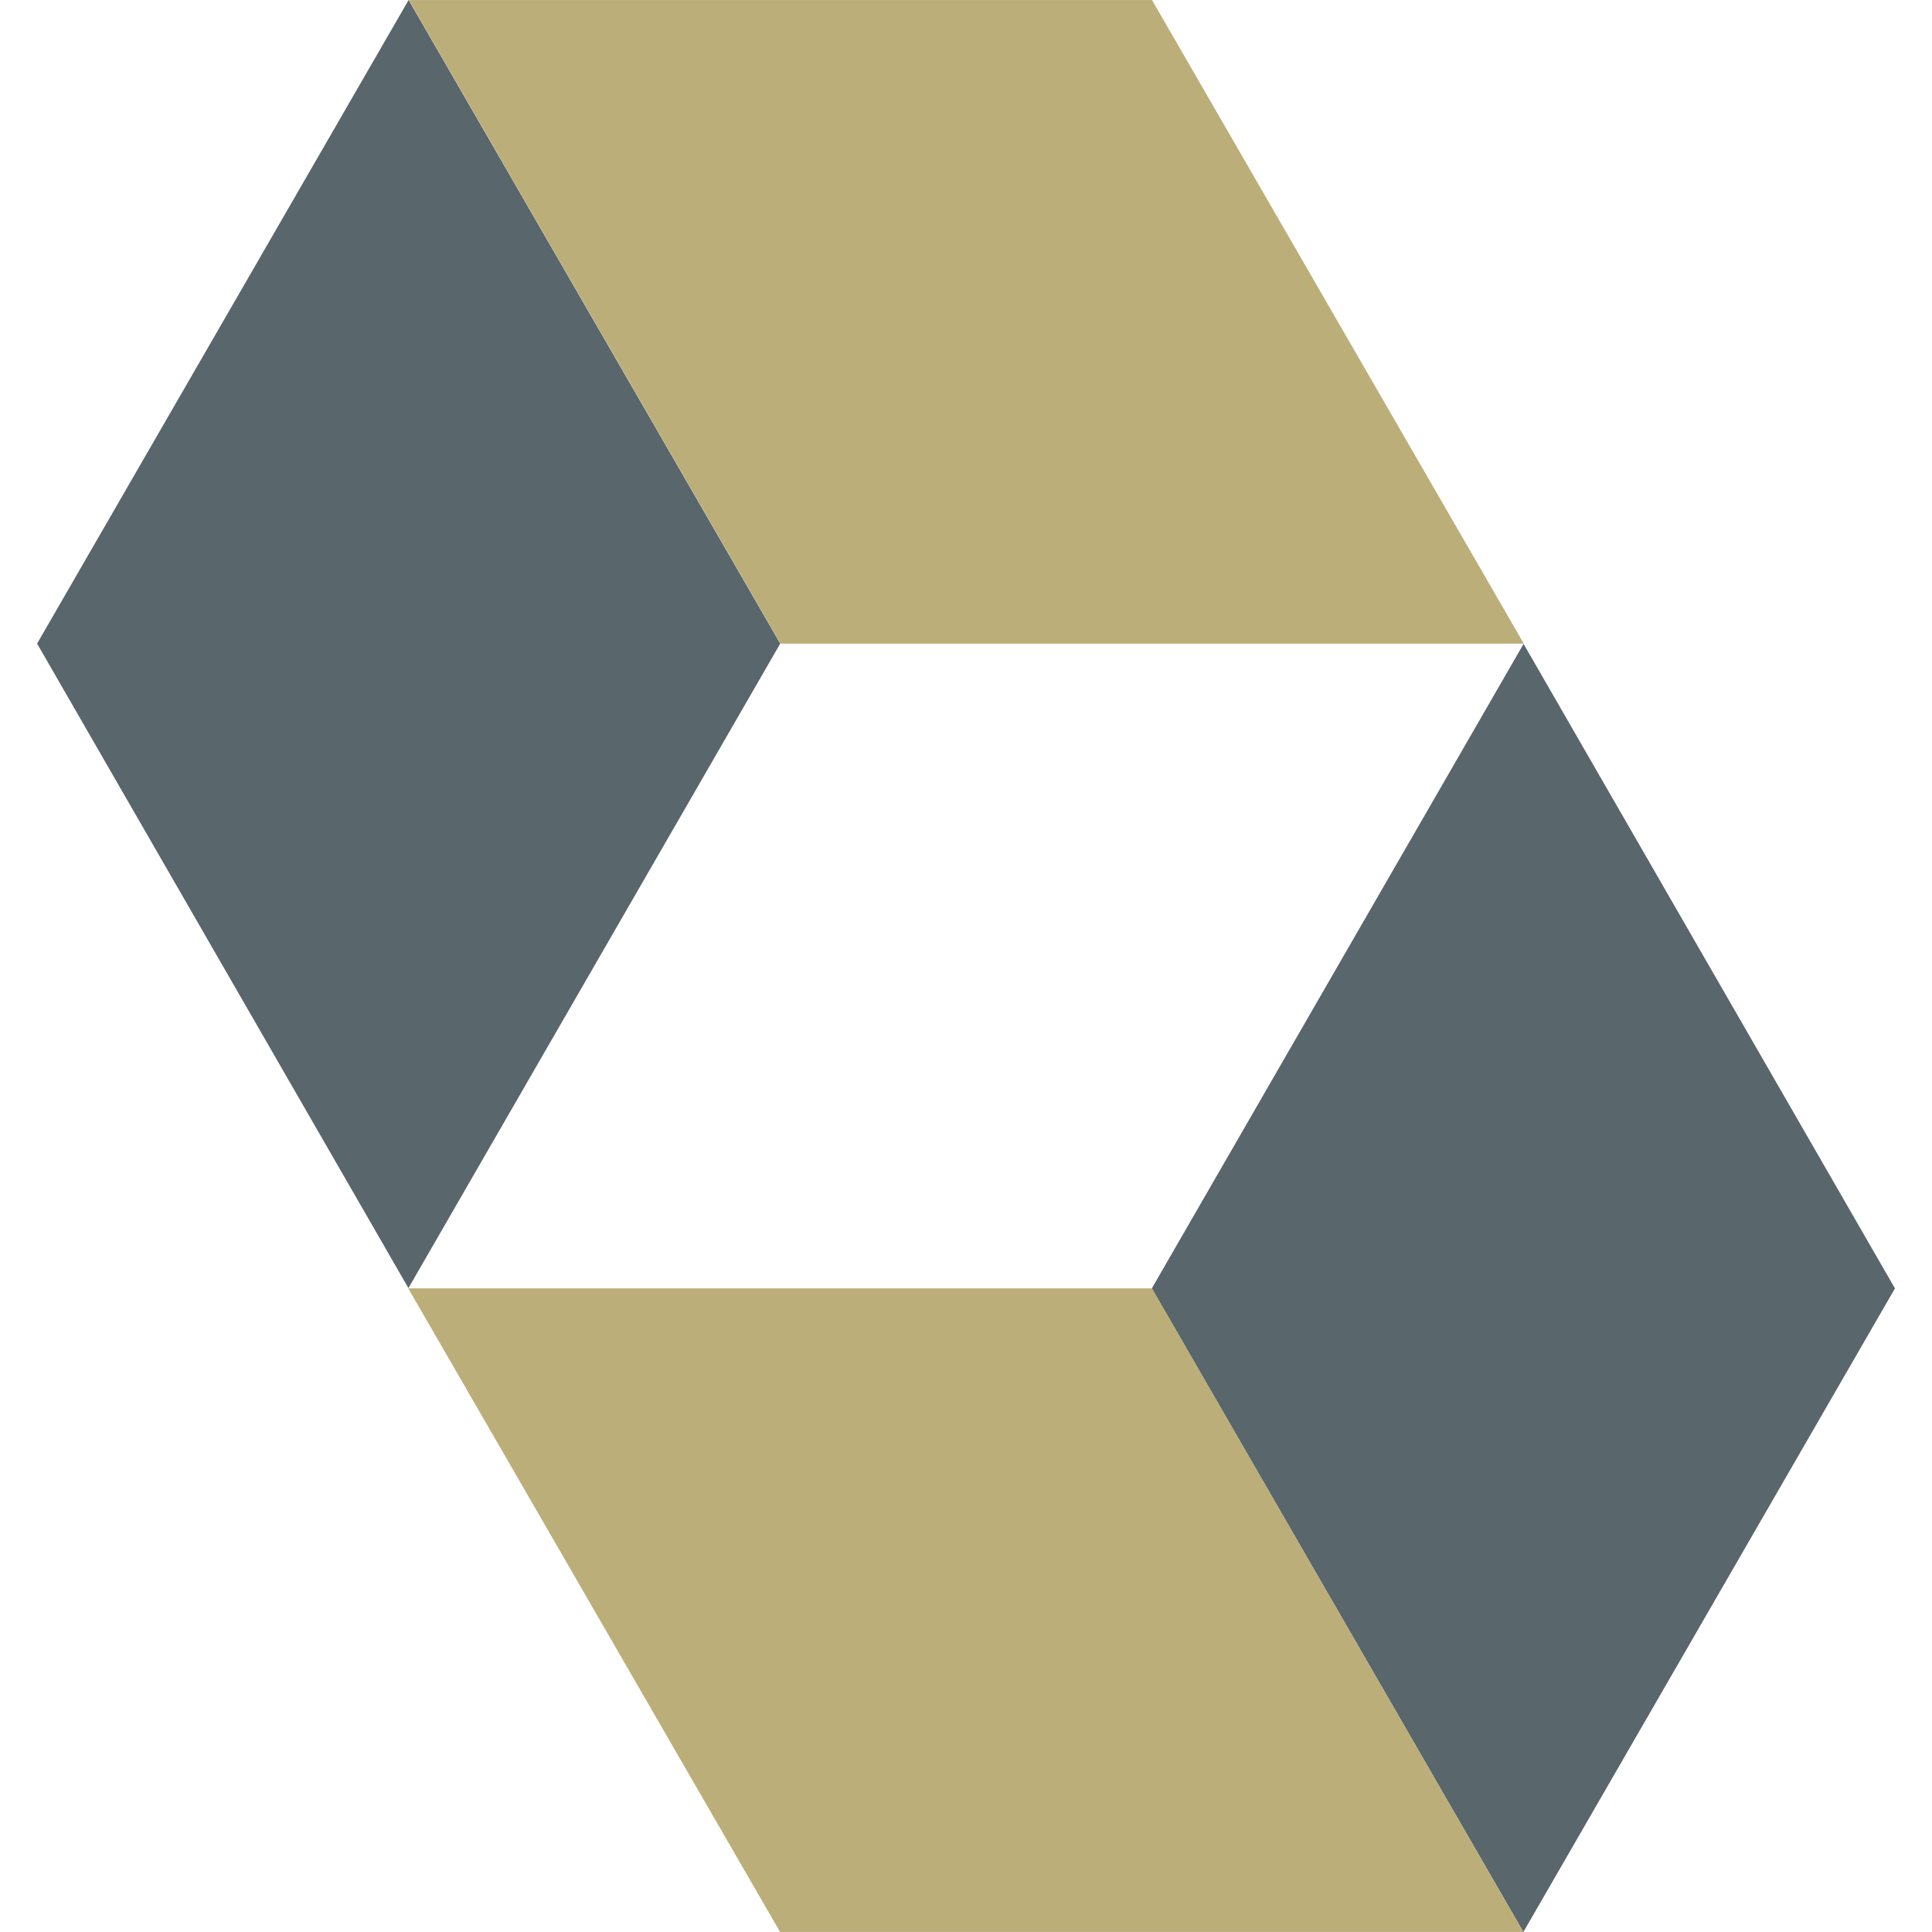 <svg width="40" height="40" viewBox="0 0 40 40" fill="none" xmlns="http://www.w3.org/2000/svg">
<g id="hibernate" clip-path="url(#clip0_688_482)">
<path id="Vector" d="M8.46 0L16.154 13.325L8.456 26.669L0.768 13.325L8.46 0Z" fill="#59666C"/>
<path id="Vector_2" d="M23.851 0.001H8.465L16.159 13.326H31.549L23.851 0.001Z" fill="#BCAE79"/>
<path id="Vector_3" d="M31.54 40L23.847 26.675L31.544 13.331L39.233 26.675L31.54 40Z" fill="#59666C"/>
<path id="Vector_4" d="M16.15 39.999H31.538L23.85 26.674H8.452L16.15 39.999Z" fill="#BCAE79"/>
</g>
<defs>
<clipPath id="clip0_688_482">
<rect width="40" height="40" fill="white"/>
</clipPath>
</defs>
</svg>
